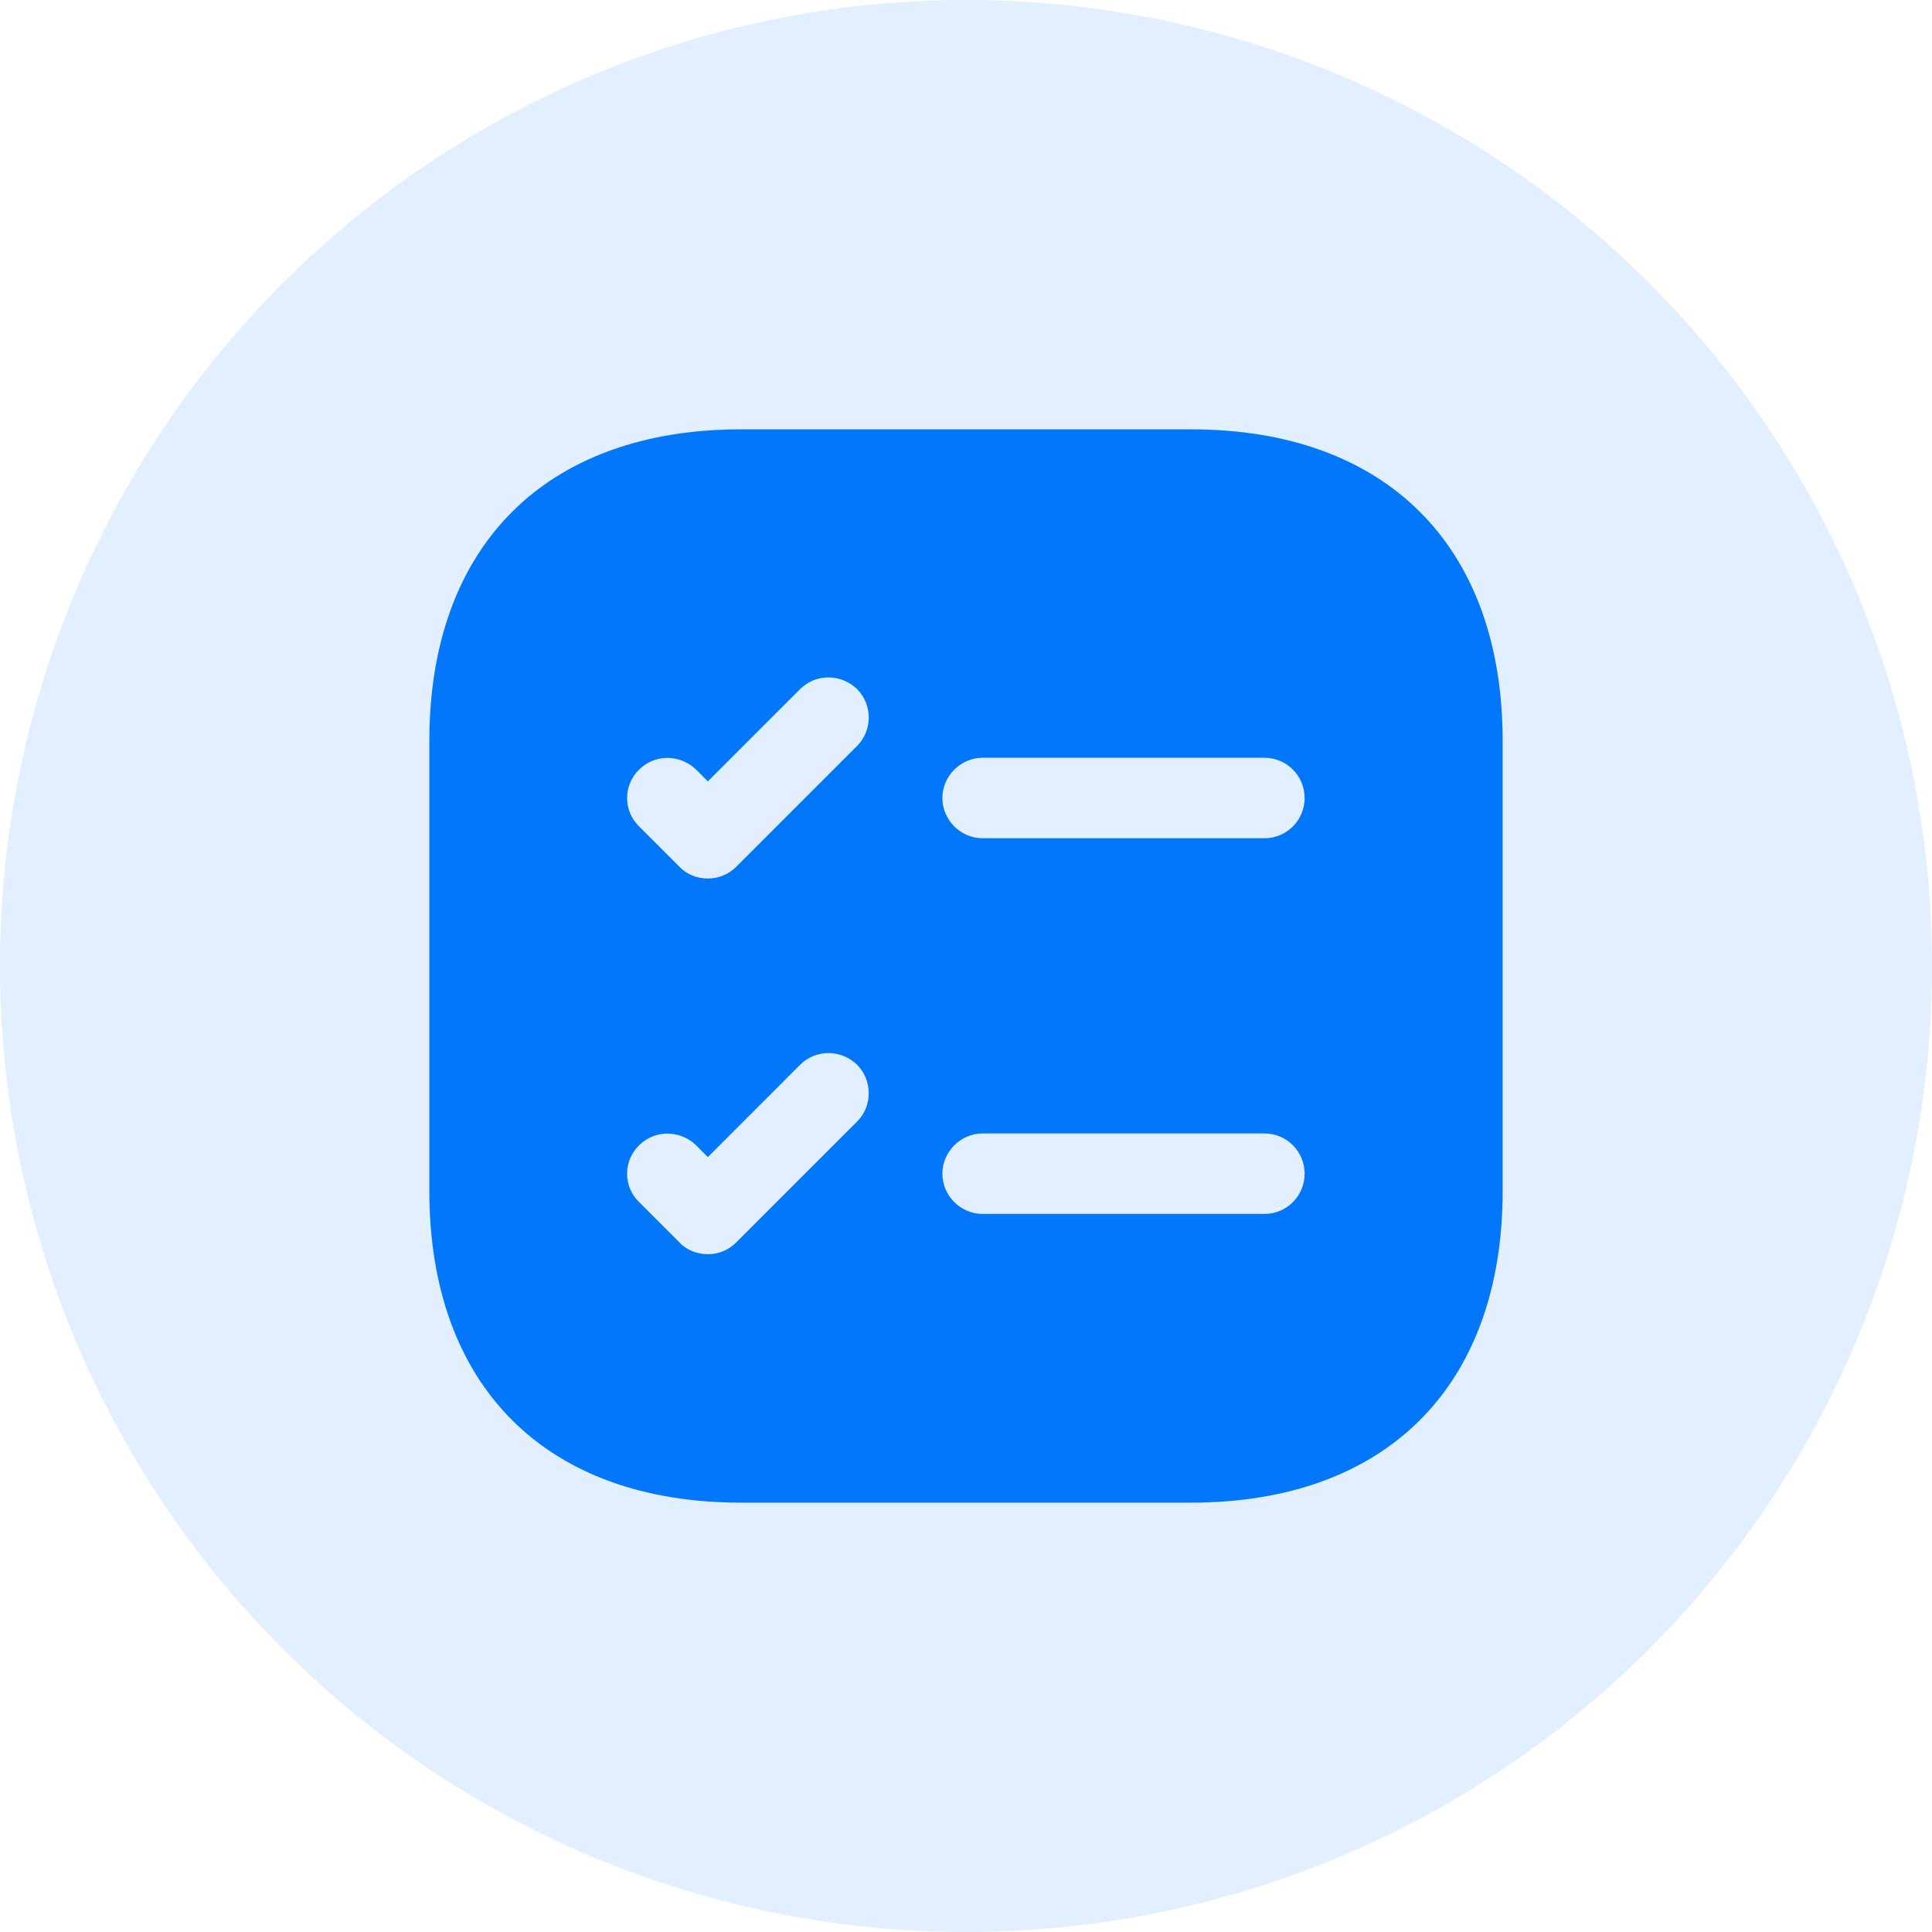 <svg width="40" height="40" viewBox="0 0 40 40" fill="none" xmlns="http://www.w3.org/2000/svg">
<circle cx="20" cy="20" r="20" fill="#0277FA" fill-opacity="0.12"/>
<path d="M24.655 8.889H15.344C11.3 8.889 8.889 11.3 8.889 15.344V24.655C8.889 28.7 11.3 31.111 15.344 31.111H24.655C28.7 31.111 31.111 28.7 31.111 24.655V15.344C31.111 11.3 28.7 8.889 24.655 8.889ZM17.744 23.222L15.244 25.722C15.078 25.889 14.866 25.967 14.655 25.967C14.444 25.967 14.222 25.889 14.066 25.722L13.233 24.889C12.9 24.567 12.9 24.033 13.233 23.711C13.555 23.389 14.078 23.389 14.411 23.711L14.655 23.956L16.566 22.044C16.889 21.722 17.411 21.722 17.744 22.044C18.067 22.367 18.067 22.9 17.744 23.222ZM17.744 15.444L15.244 17.944C15.078 18.111 14.866 18.189 14.655 18.189C14.444 18.189 14.222 18.111 14.066 17.944L13.233 17.111C12.9 16.789 12.9 16.256 13.233 15.933C13.555 15.611 14.078 15.611 14.411 15.933L14.655 16.178L16.566 14.267C16.889 13.944 17.411 13.944 17.744 14.267C18.067 14.589 18.067 15.122 17.744 15.444ZM26.178 25.133H20.344C19.889 25.133 19.511 24.756 19.511 24.3C19.511 23.844 19.889 23.467 20.344 23.467H26.178C26.644 23.467 27.011 23.844 27.011 24.3C27.011 24.756 26.644 25.133 26.178 25.133ZM26.178 17.355H20.344C19.889 17.355 19.511 16.978 19.511 16.522C19.511 16.067 19.889 15.689 20.344 15.689H26.178C26.644 15.689 27.011 16.067 27.011 16.522C27.011 16.978 26.644 17.355 26.178 17.355Z" fill="#0277FA"/>
</svg>
